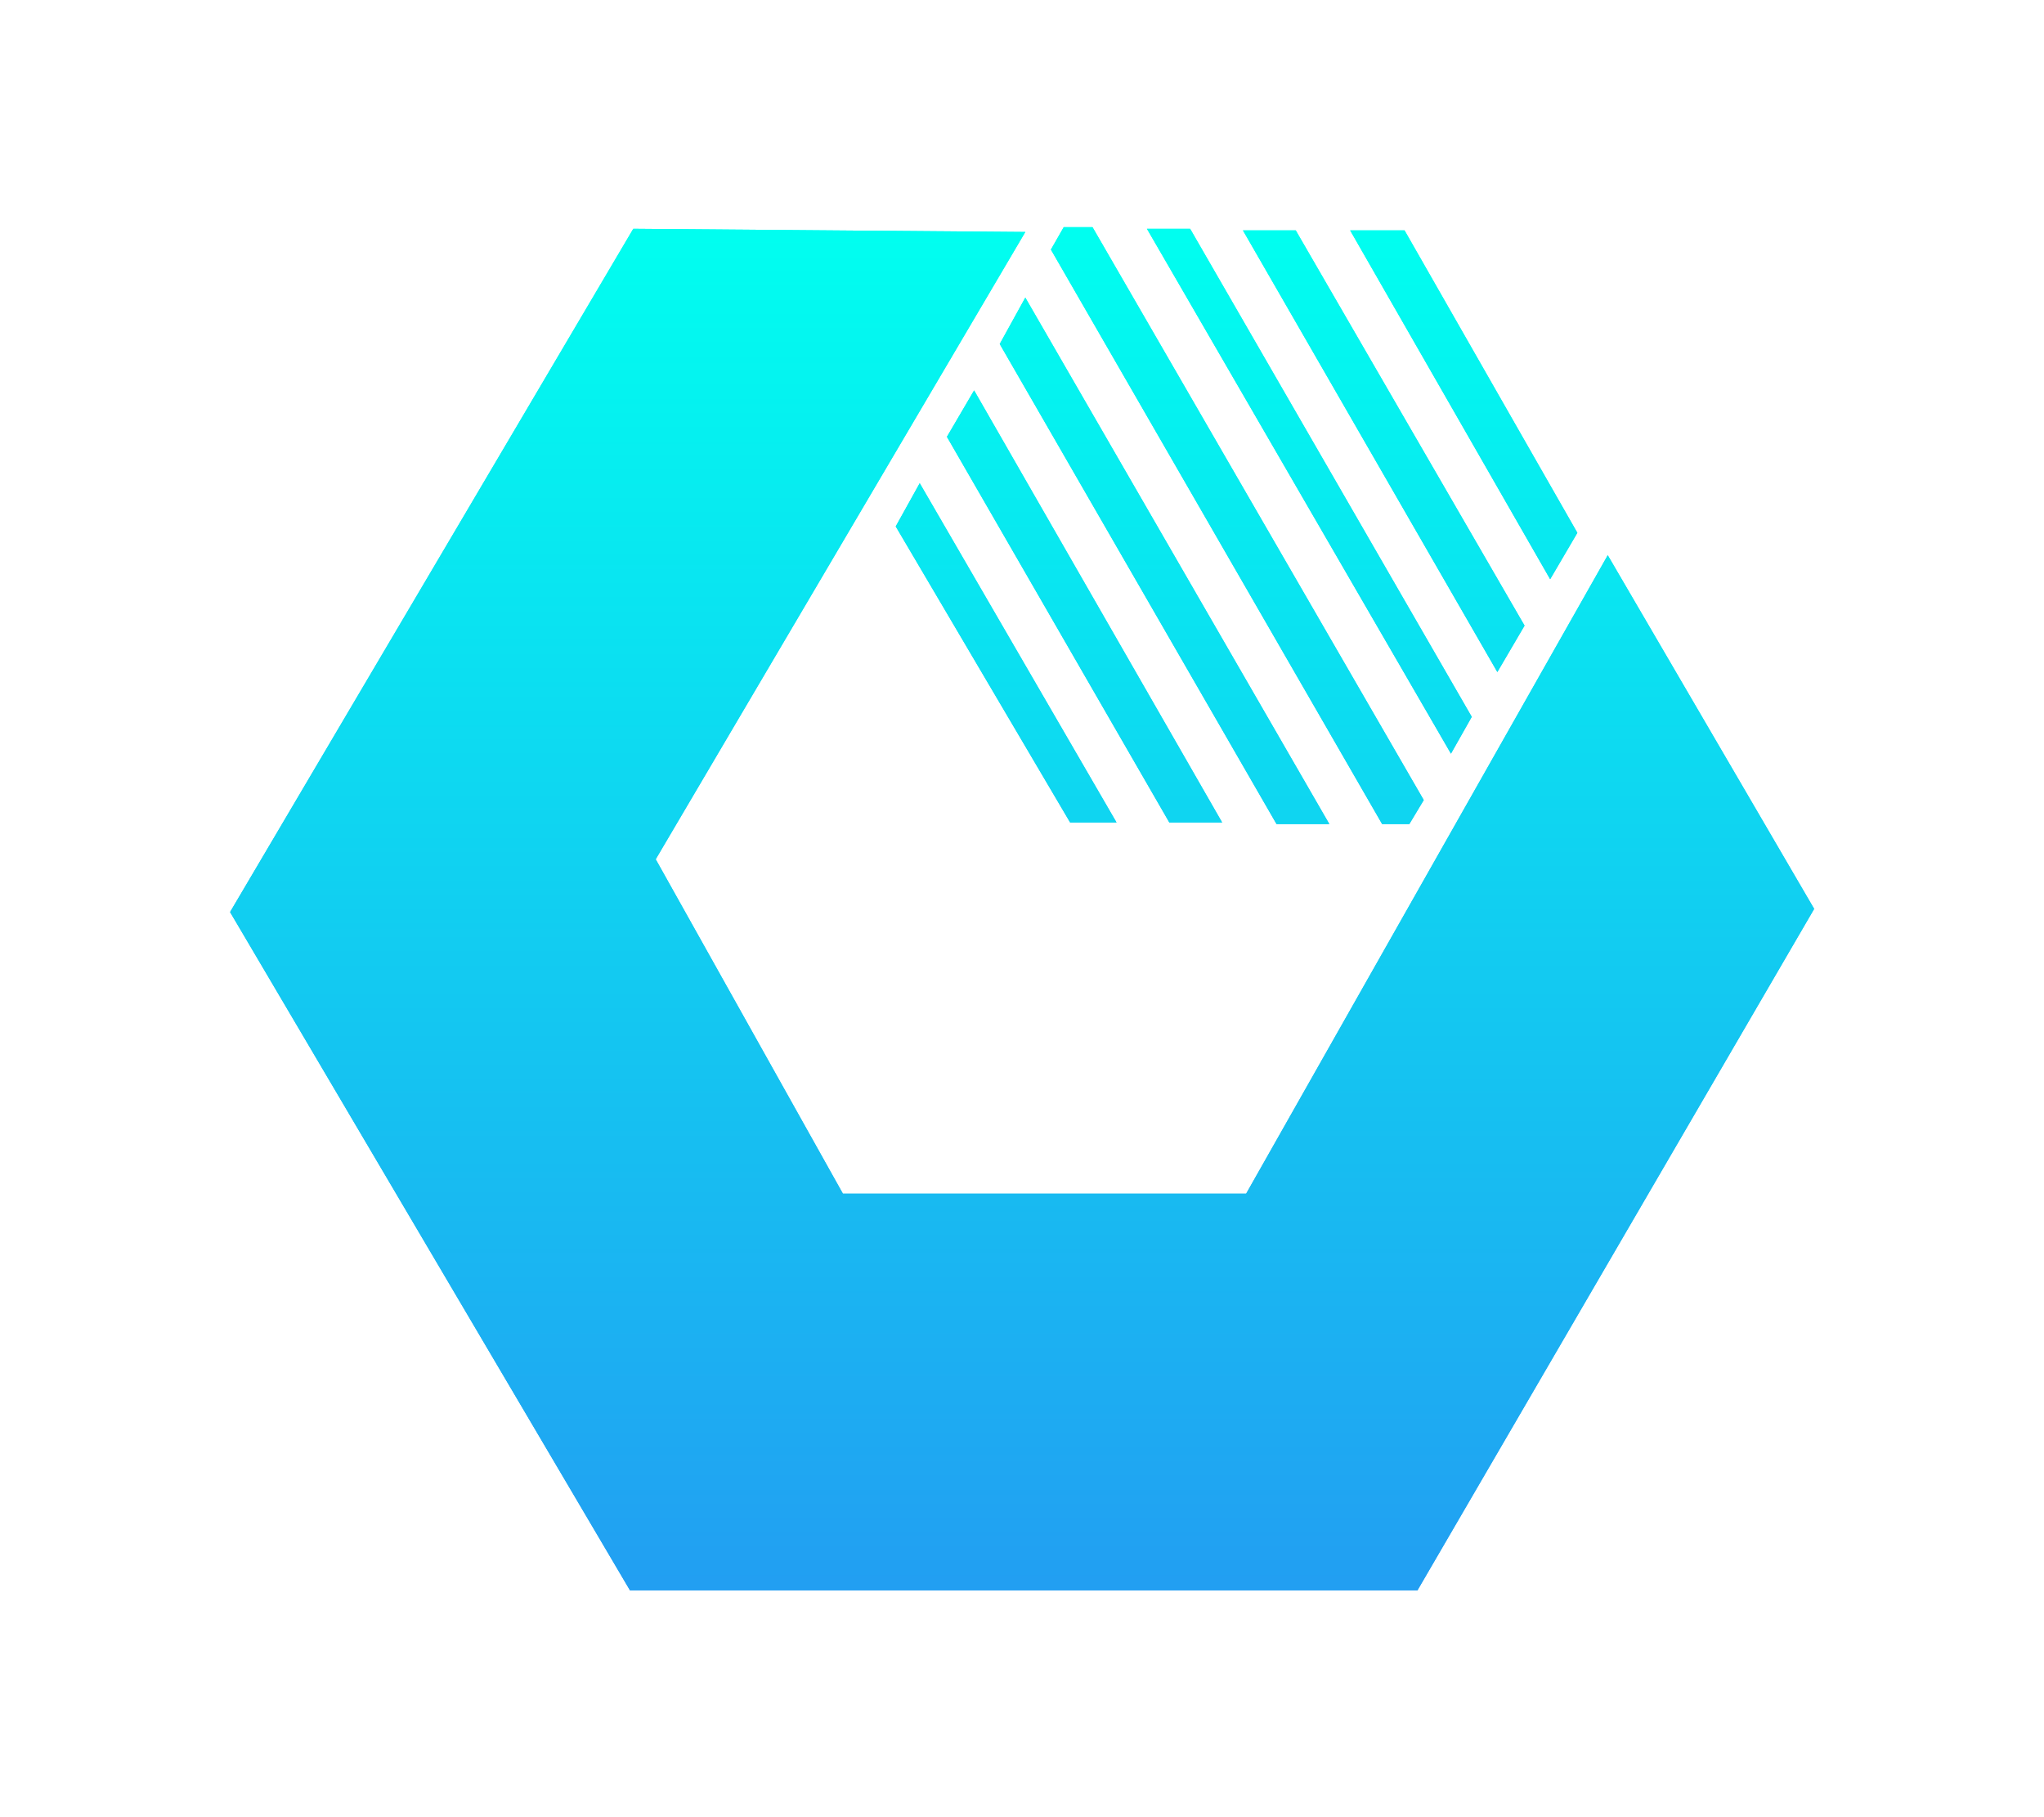 ﻿<?xml version="1.0" encoding="utf-8"?>
<svg version="1.1" xmlns:xlink="http://www.w3.org/1999/xlink" width="90px" height="80px" xmlns="http://www.w3.org/2000/svg">
  <defs>
    <path d="M 0 0  L 86 0  L 86 74  L 0 74  Z " fill-rule="evenodd" fill="black" id="path2169" />
    <clipPath id="clip2170">
      <use xlink:href="#path2169" />
    </clipPath>
    <defs>
      <linearGradient id="PSgrad_0" x1="0%" x2="0%" y1="100%" y2="0%">
        <stop offset="0%" stop-color="rgb(34,158,242)" stop-opacity="1" />
        <stop offset="100%" stop-color="rgb(0,255,240)" stop-opacity="1" />
      </linearGradient>
    </defs>
    <path fill-rule="evenodd" fill="url(#PSgrad_0)" d="M64.454,74.011 L21.713,74.011 L-0.006,37.180 L21.886,0.089 L43.170,0.262 L23.103,34.314 L33.267,52.468 L55.159,52.468 L74.792,17.809 L85.999,37.007 L64.454,74.011 ZM60.806,0.175 L63.759,0.175 L73.142,16.593 L71.665,19.112 L60.806,0.175 ZM68.798,24.150 L54.985,0.175 L57.852,0.175 L70.275,21.631 L68.798,24.150 ZM66.279,28.581 L49.773,0.089 L52.118,0.089 L67.408,26.583 L66.279,28.581 ZM64.020,32.403 L62.543,32.403 L44.560,1.218 L45.255,0.002 L46.819,0.002 L64.802,31.100 L64.020,32.403 ZM59.676,32.403 L56.810,32.403 L41.781,6.343 L43.170,3.824 L59.676,32.403 ZM36.134,16.246 L37.437,13.900 L48.122,32.316 L45.603,32.316 L36.134,16.246 ZM53.856,32.316 L50.989,32.316 L38.914,11.381 L40.390,8.862 L53.856,32.316 Z" />
    <filter x="-50.00%" y="-50.00%" width="200.00%" height="200.00%" filterUnits="objectBoundingBox" id="filter2171">
      <feColorMatrix type="matrix" values="1 0 0 0 0  0 1 0 0 0  0 0 1 0 0  0 0 0 1 0  " in="SourceGraphic" />
    </filter>
    <filter x="916px" y="182px" width="90px" height="80px" filterUnits="userSpaceOnUse" id="filter2172">
      <feOffset dx="0" dy="0" in="SourceAlpha" result="shadowOffsetInner" />
      <feGaussianBlur stdDeviation="5" in="shadowOffsetInner" result="shadowGaussian" />
      <feComposite in2="shadowGaussian" operator="atop" in="SourceAlpha" result="shadowComposite" />
      <feColorMatrix type="matrix" values="0 0 0 0 0.024  0 0 0 0 0.933  0 0 0 0 0.941  0 0 0 0.498 0  " in="shadowComposite" />
    </filter>
    <g id="widget2173">
      <g transform="matrix(0.811 0 0 0.811 926.135 192 )" clip-path="url(#clip2170)" filter="url(#filter2171)">
        <path fill-rule="evenodd" fill="url(#PSgrad_0)" d="M64.454,74.011 L21.713,74.011 L-0.006,37.180 L21.886,0.089 L43.170,0.262 L23.103,34.314 L33.267,52.468 L55.159,52.468 L74.792,17.809 L85.999,37.007 L64.454,74.011 ZM60.806,0.175 L63.759,0.175 L73.142,16.593 L71.665,19.112 L60.806,0.175 ZM68.798,24.150 L54.985,0.175 L57.852,0.175 L70.275,21.631 L68.798,24.150 ZM66.279,28.581 L49.773,0.089 L52.118,0.089 L67.408,26.583 L66.279,28.581 ZM64.020,32.403 L62.543,32.403 L44.560,1.218 L45.255,0.002 L46.819,0.002 L64.802,31.100 L64.020,32.403 ZM59.676,32.403 L56.810,32.403 L41.781,6.343 L43.170,3.824 L59.676,32.403 ZM36.134,16.246 L37.437,13.900 L48.122,32.316 L45.603,32.316 L36.134,16.246 ZM53.856,32.316 L50.989,32.316 L38.914,11.381 L40.390,8.862 L53.856,32.316 Z" />
      </g>
    </g>
  </defs>
  <g transform="matrix(1 0 0 1 -916 -182 )">
    <use xlink:href="#widget2173" filter="url(#filter2172)" />
    <use xlink:href="#widget2173" />
  </g>
</svg>
